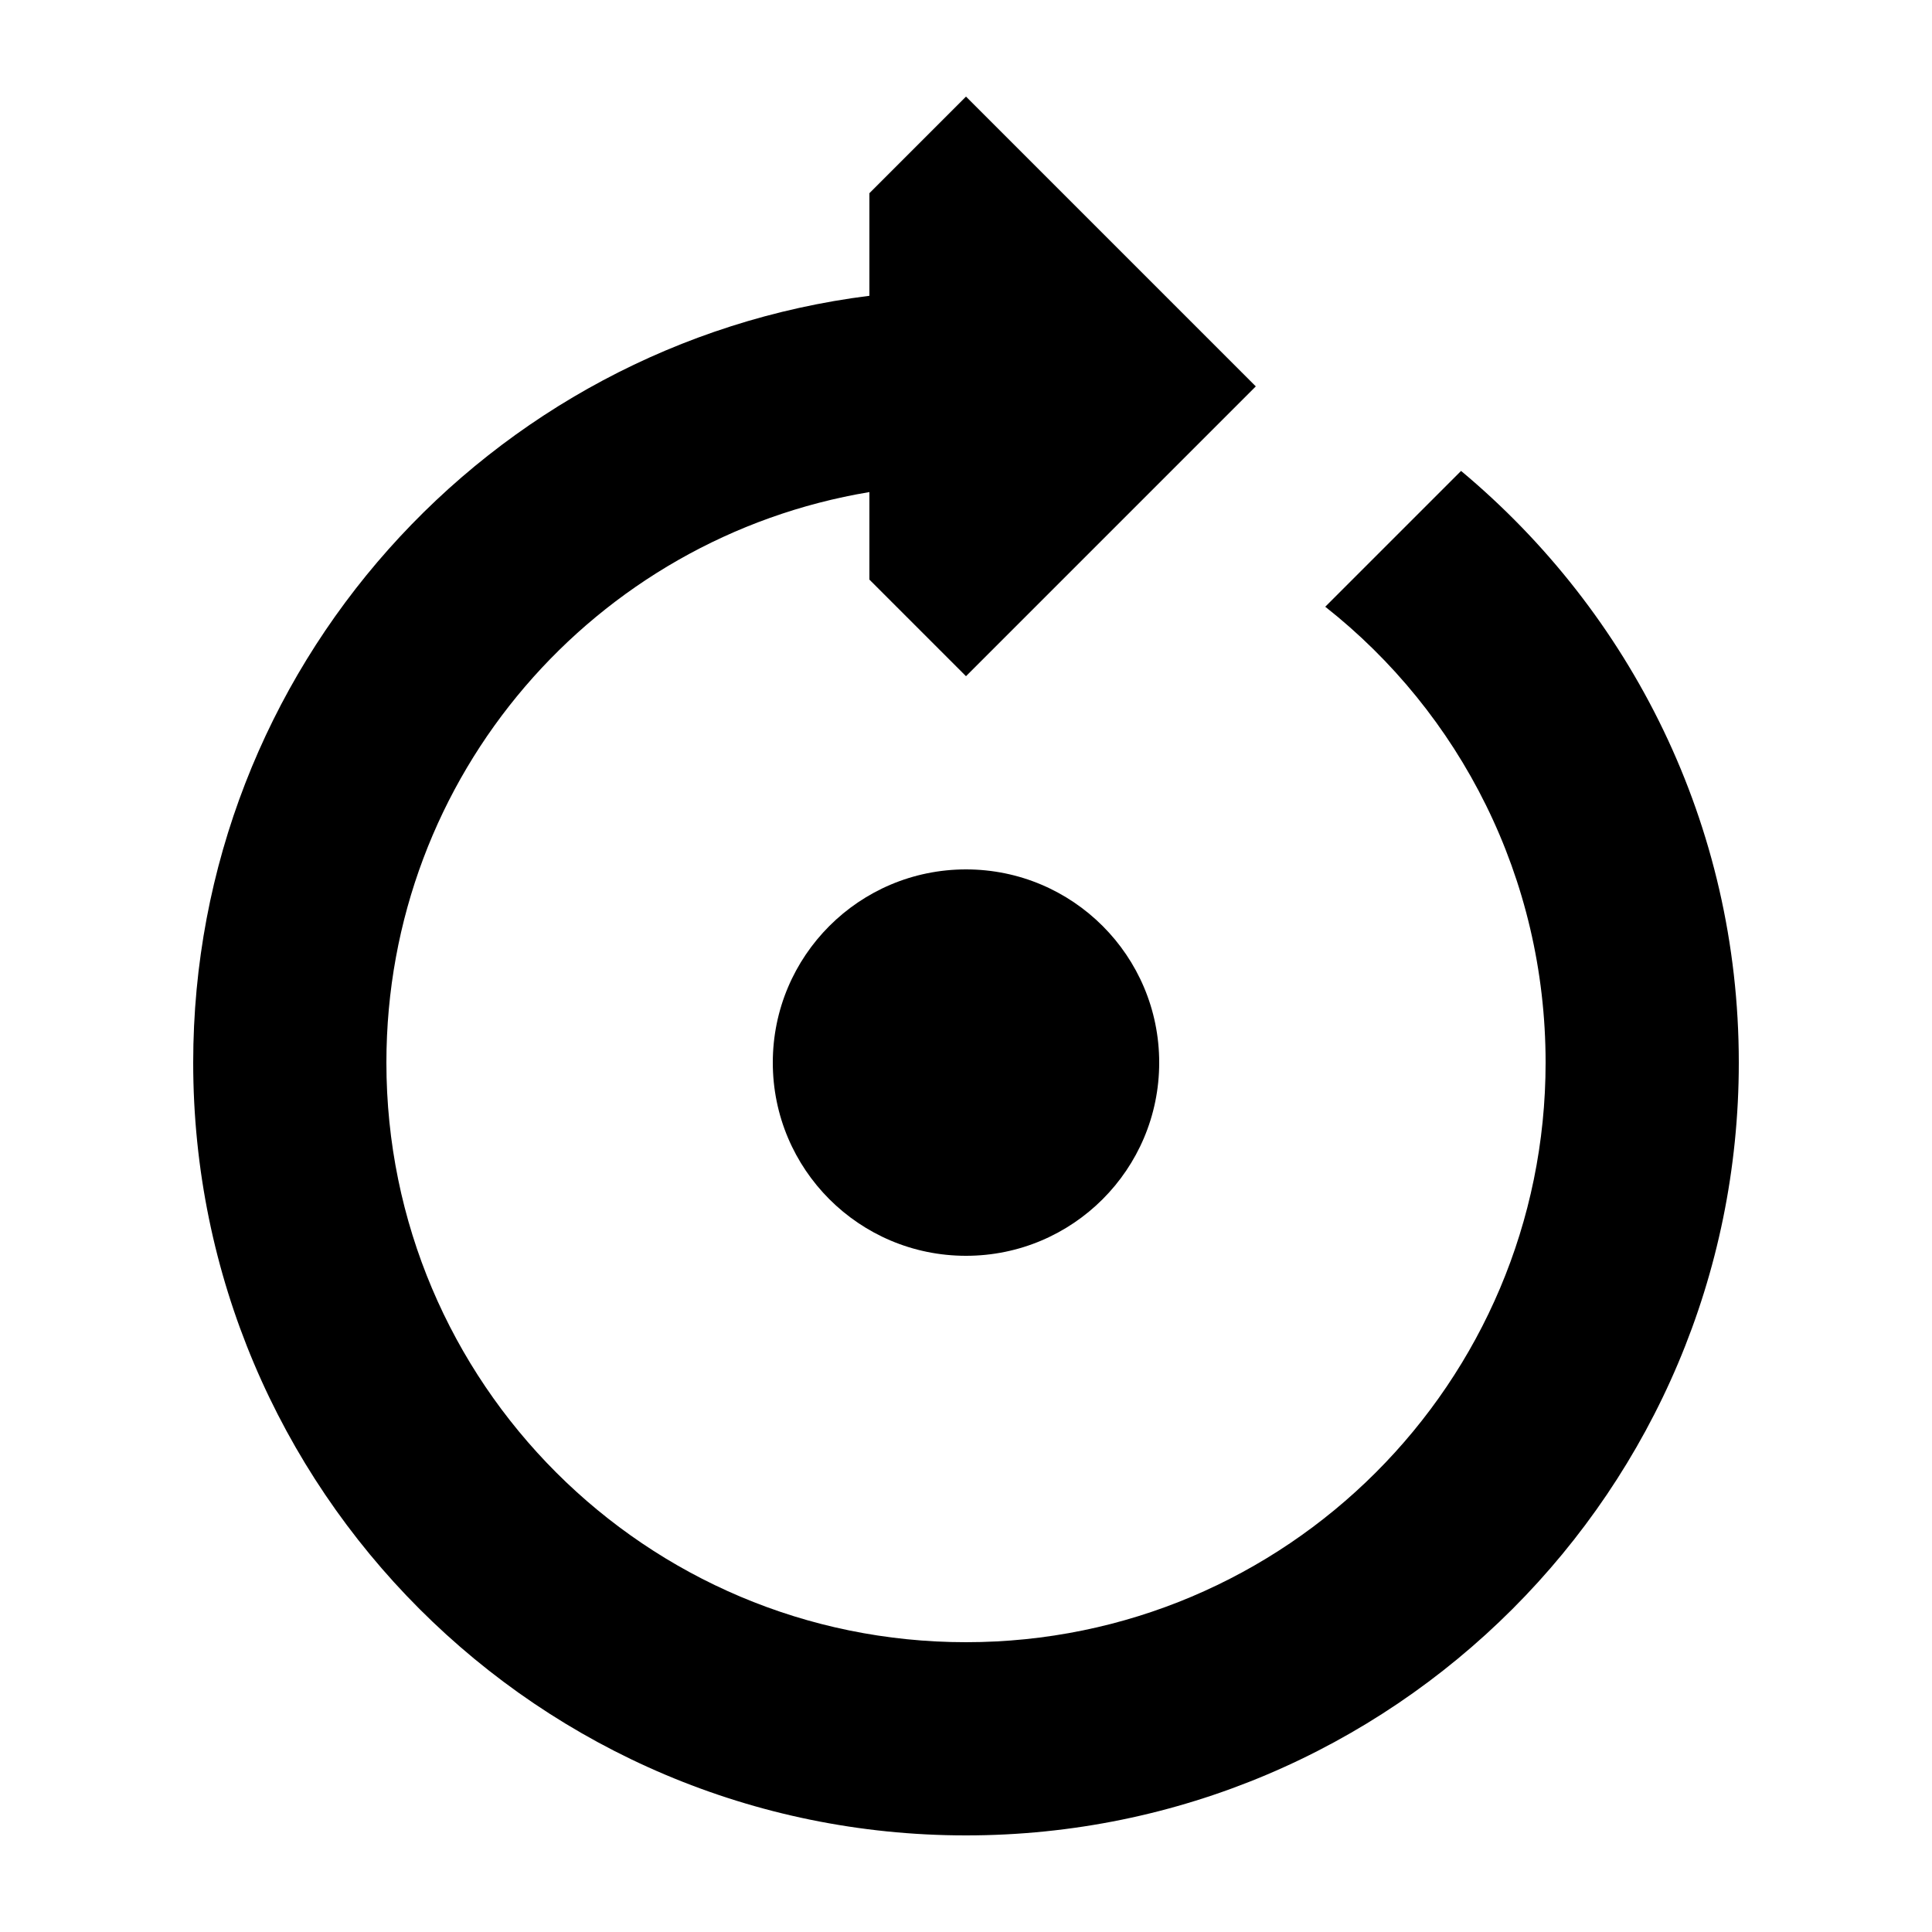 <svg xmlns="http://www.w3.org/2000/svg" xmlns:xlink="http://www.w3.org/1999/xlink" width="20" height="20" x="0" y="0" version="1.1" viewBox="0 0 20 20"><path fill="currentColor" d="M10,1 L9,2 L9,3.062 C5.056,3.556 2,6.922 2,11 C2,15.418 5.582,19 10,19 C14.418,19 18,15.418 18,11 C18,8.533 16.881,6.341 15.125,4.875 L13.719,6.281 C15.114,7.38 16,9.086 16,11 C16,14.314 13.314,17 10,17 C6.686,17 4,14.314 4,11 C4,8.024 6.159,5.567 9,5.094 L9,6 L10,7 L13,4 L10,1 z"/><path fill="inherit" d="M10,9 C8.895,9 8,9.895 8,11 C8,12.105 8.895,13 10,13 C11.105,13 12,12.105 12,11 C12,9.895 11.105,9 10,9 z"/></svg>